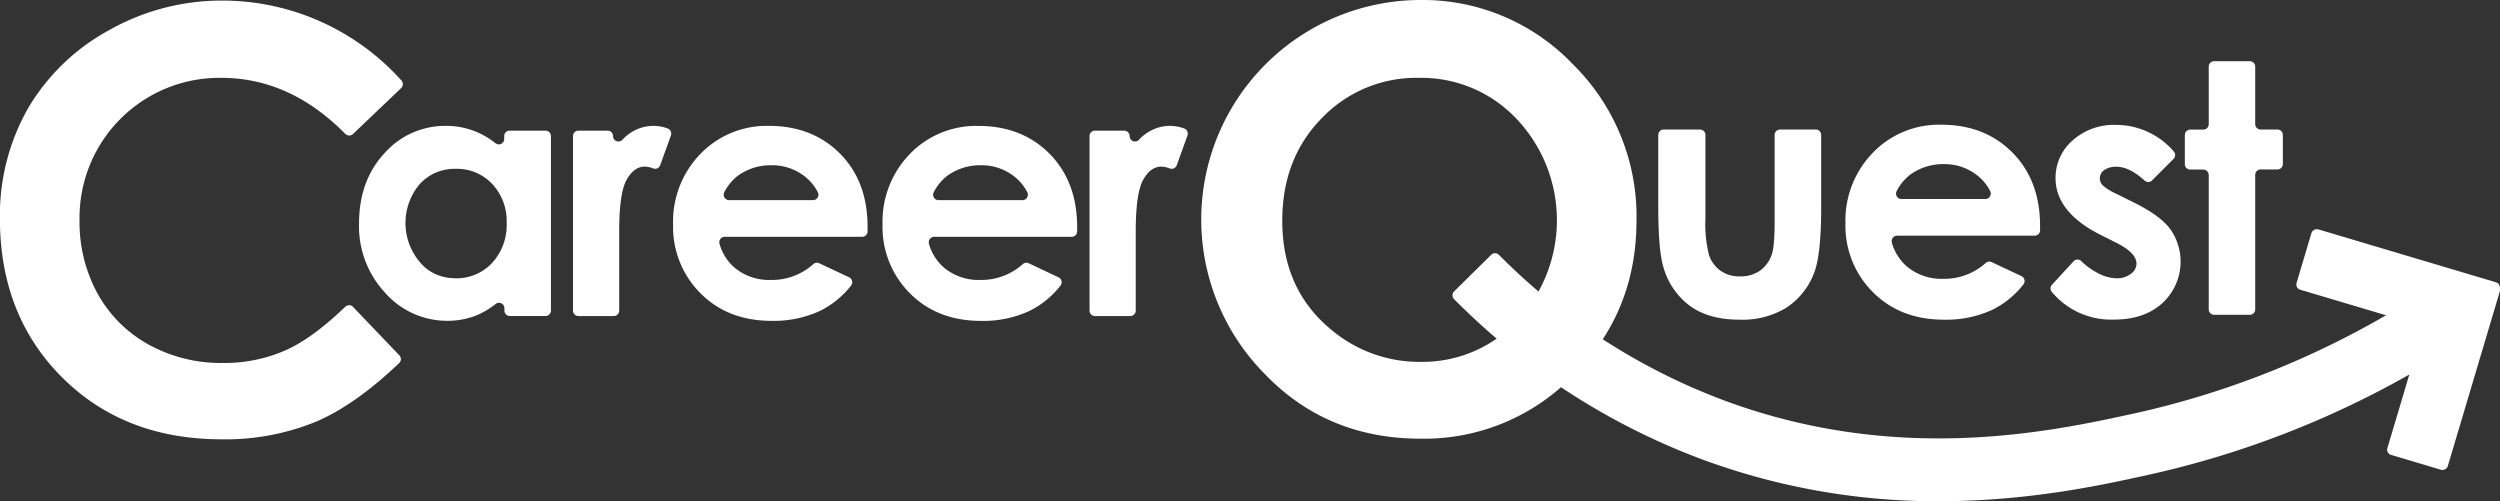 <svg id="Layer_1" data-name="Layer 1" xmlns="http://www.w3.org/2000/svg" viewBox="0 0 515.75 103.4"><rect x="0" y="0" width="515.75" height="103.4" fill="#333333" stroke="none"/><defs><style>.cls-1{fill:#fff;}</style></defs><path class="cls-1" d="M482.2,421.74h7.36a1.12,1.12,0,0,1,1.12,1.12v36a1.12,1.12,0,0,1-1.12,1.12H482.2a1.12,1.12,0,0,1-1.12-1.12v-.48a1.11,1.11,0,0,0-1.79-.89,17,17,0,0,1-3.84,2.3,15.9,15.9,0,0,1-6.13,1.18,17,17,0,0,1-12.82-5.75,20.08,20.08,0,0,1-5.41-14.29q0-8.87,5.24-14.52A16.63,16.63,0,0,1,469,420.76a16.14,16.14,0,0,1,6.46,1.3,16.37,16.37,0,0,1,3.79,2.29,1.12,1.12,0,0,0,1.79-.9v-.59A1.12,1.12,0,0,1,482.2,421.74ZM471,429.62a9.72,9.72,0,0,0-7.39,3.14,12.45,12.45,0,0,0,1.22,17.32,9.46,9.46,0,0,0,5.41,2.08,10.05,10.05,0,0,0,8.3-3.12,11.53,11.53,0,0,0,3-8.24,11.19,11.19,0,0,0-3-8.09A10,10,0,0,0,471,429.62Z" transform="translate(-377.02 -394.79)"/><path class="cls-1" d="M496.37,421.74h6a1.12,1.12,0,0,1,1.12,1.12h0a1.11,1.11,0,0,0,1.92.77,9.37,9.37,0,0,1,1.63-1.4,8.59,8.59,0,0,1,4.85-1.47,8.41,8.41,0,0,1,2.88.54,1.13,1.13,0,0,1,.66,1.44l-2.22,6.15a1.11,1.11,0,0,1-1.46.64,5,5,0,0,0-1.72-.37q-2.22,0-3.75,2.74t-1.52,10.76l0,1.86v14.35a1.12,1.12,0,0,1-1.12,1.12h-7.29a1.12,1.12,0,0,1-1.12-1.12v-36A1.12,1.12,0,0,1,496.37,421.74Z" transform="translate(-377.02 -394.79)"/><path class="cls-1" d="M554.87,443.64H526.54a1.13,1.13,0,0,0-1.09,1.42,10,10,0,0,0,3.26,5.07,11.17,11.17,0,0,0,7.4,2.41,12.76,12.76,0,0,0,8.69-3.25,1.12,1.12,0,0,1,1.23-.19l6.16,2.89a1.13,1.13,0,0,1,.39,1.73,18.63,18.63,0,0,1-6.38,5.2,22.71,22.71,0,0,1-10,2.06q-9,0-14.66-5.68a19.31,19.31,0,0,1-5.66-14.22,20,20,0,0,1,5.64-14.54,19,19,0,0,1,14.15-5.78q9,0,14.7,5.78T556,441.82l0,.73A1.11,1.11,0,0,1,554.87,443.64Zm-10.14-7.56a1.12,1.12,0,0,0,1-1.65,9.81,9.81,0,0,0-3.1-3.55,10.9,10.9,0,0,0-6.5-2,11.5,11.5,0,0,0-7,2.25,10.11,10.11,0,0,0-2.66,3.26,1.12,1.12,0,0,0,1,1.69Z" transform="translate(-377.02 -394.79)"/><path class="cls-1" d="M598.08,443.64H569.75a1.13,1.13,0,0,0-1.09,1.42,10,10,0,0,0,3.26,5.07,11.17,11.17,0,0,0,7.4,2.41,12.76,12.76,0,0,0,8.69-3.25,1.12,1.12,0,0,1,1.23-.19L595.4,452a1.12,1.12,0,0,1,.38,1.73,18.5,18.5,0,0,1-6.37,5.2,22.71,22.71,0,0,1-10,2.06q-9,0-14.66-5.68a19.31,19.31,0,0,1-5.66-14.22,20,20,0,0,1,5.64-14.54,19,19,0,0,1,14.15-5.78q9,0,14.7,5.78t5.66,15.28l0,.73A1.11,1.11,0,0,1,598.08,443.64Zm-10.14-7.56a1.12,1.12,0,0,0,1-1.65,9.81,9.81,0,0,0-3.1-3.55,10.9,10.9,0,0,0-6.5-2,11.5,11.5,0,0,0-7,2.25,10.11,10.11,0,0,0-2.66,3.26,1.12,1.12,0,0,0,1,1.69Z" transform="translate(-377.02 -394.79)"/><path class="cls-1" d="M602.94,421.74h6a1.12,1.12,0,0,1,1.12,1.12h0a1.11,1.11,0,0,0,1.92.77,9,9,0,0,1,1.63-1.4,8.57,8.57,0,0,1,4.85-1.47,8.39,8.39,0,0,1,2.87.54,1.13,1.13,0,0,1,.67,1.44l-2.22,6.15a1.12,1.12,0,0,1-1.47.64,4.94,4.94,0,0,0-1.71-.37q-2.22,0-3.75,2.74t-1.53,10.76l0,1.86v14.35a1.12,1.12,0,0,1-1.12,1.12h-7.29a1.12,1.12,0,0,1-1.12-1.12v-36A1.12,1.12,0,0,1,602.94,421.74Z" transform="translate(-377.02 -394.79)"/><path class="cls-1" d="M459.74,413l-9.89,9.43a1.13,1.13,0,0,1-1.57,0q-11.43-11.58-25.58-11.58a28.86,28.86,0,0,0-29.27,29.27,30.73,30.73,0,0,0,3.75,15.3,26.81,26.81,0,0,0,10.59,10.5A30.8,30.8,0,0,0,423,469.67,31.33,31.33,0,0,0,436.05,467q5.56-2.52,12.19-8.92a1.13,1.13,0,0,1,1.59,0l9.56,10a1.12,1.12,0,0,1,0,1.59q-9.11,8.69-17.24,12.14a49.3,49.3,0,0,1-19.39,3.61q-20.1,0-32.9-12.75T377,440a44.76,44.76,0,0,1,5.83-22.91A43.49,43.49,0,0,1,399.55,401,47.13,47.13,0,0,1,423,394.91a49.66,49.66,0,0,1,36.85,16.5A1.13,1.13,0,0,1,459.74,413Z" transform="translate(-377.02 -394.79)"/><path class="cls-1" d="M720.27,421.51h7.46a1.12,1.12,0,0,1,1.12,1.12v17.3a25.59,25.59,0,0,0,.74,7.47,6.47,6.47,0,0,0,2.38,3.25,6.75,6.75,0,0,0,4,1.16,7.09,7.09,0,0,0,4.08-1.14,6.71,6.71,0,0,0,2.48-3.36q.6-1.65.6-7.06V422.63a1.12,1.12,0,0,1,1.12-1.12h7.36a1.12,1.12,0,0,1,1.12,1.12v15.09q0,10-1.59,13.71a14.83,14.83,0,0,1-5.69,6.9,17.41,17.41,0,0,1-9.56,2.41q-6.3,0-10.18-2.81a14.88,14.88,0,0,1-5.47-7.84q-1.12-3.48-1.12-12.66v-14.8A1.12,1.12,0,0,1,720.27,421.51Z" transform="translate(-377.02 -394.79)"/><path class="cls-1" d="M796.73,443.41H768.4a1.13,1.13,0,0,0-1.09,1.42,10,10,0,0,0,3.26,5.07,11.22,11.22,0,0,0,7.4,2.41,12.72,12.72,0,0,0,8.69-3.26,1.14,1.14,0,0,1,1.23-.19l6.16,2.89a1.13,1.13,0,0,1,.38,1.74,18.62,18.62,0,0,1-6.37,5.2,22.71,22.71,0,0,1-10,2.05q-9,0-14.66-5.68a19.28,19.28,0,0,1-5.66-14.22,20,20,0,0,1,5.64-14.53,18.94,18.94,0,0,1,14.15-5.79q9,0,14.7,5.79t5.66,15.27l0,.73A1.12,1.12,0,0,1,796.73,443.41Zm-10.14-7.56a1.13,1.13,0,0,0,1-1.65,9.73,9.73,0,0,0-3.1-3.55,10.83,10.83,0,0,0-6.5-2,11.5,11.5,0,0,0-7,2.25,10.11,10.11,0,0,0-2.66,3.26,1.12,1.12,0,0,0,1,1.69Z" transform="translate(-377.02 -394.79)"/><path class="cls-1" d="M825.43,427.56,821,432a1.1,1.1,0,0,1-1.52.06c-2.12-1.92-4.06-2.87-5.82-2.87a4.18,4.18,0,0,0-2.53.68,2.08,2.08,0,0,0-.92,1.71,2.12,2.12,0,0,0,.58,1.42,10.63,10.63,0,0,0,2.87,1.78l3.51,1.76q5.57,2.73,7.63,5.59a11.62,11.62,0,0,1-1.67,15.18q-3.74,3.42-10,3.41A15.92,15.92,0,0,1,800.3,455a1.11,1.11,0,0,1,.05-1.47l4.44-4.83a1.09,1.09,0,0,1,1.58-.06,13.63,13.63,0,0,0,3.19,2.35,8.71,8.71,0,0,0,4,1.21,4.79,4.79,0,0,0,3.06-.91,2.63,2.63,0,0,0,1.16-2.11q0-2.22-4.18-4.32l-3.24-1.62q-9.27-4.68-9.28-11.71a10.18,10.18,0,0,1,3.5-7.75,12.72,12.72,0,0,1,8.95-3.22,15.54,15.54,0,0,1,7,1.64,15.32,15.32,0,0,1,5,3.91A1.11,1.11,0,0,1,825.43,427.56Z" transform="translate(-377.02 -394.79)"/><path class="cls-1" d="M833.79,407.41h7.36a1.12,1.12,0,0,1,1.12,1.12v11.86a1.12,1.12,0,0,0,1.12,1.12h3.46a1.12,1.12,0,0,1,1.12,1.12v6a1.12,1.12,0,0,1-1.12,1.12h-3.46a1.12,1.12,0,0,0-1.12,1.12v27.75a1.12,1.12,0,0,1-1.12,1.12h-7.36a1.12,1.12,0,0,1-1.11-1.12V430.89a1.12,1.12,0,0,0-1.12-1.12h-2.69a1.12,1.12,0,0,1-1.12-1.12v-6a1.12,1.12,0,0,1,1.12-1.12h2.69a1.12,1.12,0,0,0,1.12-1.12V408.53A1.12,1.12,0,0,1,833.79,407.41Z" transform="translate(-377.02 -394.79)"/><path class="cls-1" d="M670,394.79A42.82,42.82,0,0,1,701.46,408a44.06,44.06,0,0,1,13.17,32.29q0,18.87-13,31.93a42.78,42.78,0,0,1-31.51,13.07q-19.41,0-32.25-13.42A45.29,45.29,0,0,1,670,394.79Zm-.18,16.06a27,27,0,0,0-20.12,8.32q-8.15,8.31-8.15,21.15,0,14.3,10.27,22.62a28.14,28.14,0,0,0,18.3,6.5A26.71,26.71,0,0,0,690,461a30.41,30.41,0,0,0-.06-41.63A27,27,0,0,0,669.83,410.85Z" transform="translate(-377.02 -394.79)"/><path class="cls-1" d="M777.06,498.19a139.37,139.37,0,0,1-48.82-8.6A142,142,0,0,1,677,456.51a1.13,1.13,0,0,1,0-1.6l7.66-7.56a1.12,1.12,0,0,1,1.57,0,129.21,129.21,0,0,0,46.48,30.05c35.84,13.31,67.4,6.43,84.36,2.74a181.31,181.31,0,0,0,56-22.59,1.1,1.1,0,0,1,1.53.36l5.67,9.15a1.13,1.13,0,0,1-.37,1.55,194.16,194.16,0,0,1-60.08,24.23C810.46,494.9,795.37,498.19,777.06,498.19Z" transform="translate(-377.02 -394.79)"/><rect class="cls-1" x="865.21" y="433.51" width="13" height="40.5" rx="1.12" transform="translate(-189.04 764.87) rotate(-73.41)"/><rect class="cls-1" x="861.14" y="464.48" width="39.94" height="13" rx="1.12" transform="translate(-198.82 786.2) rotate(-73.41)"/></svg>
